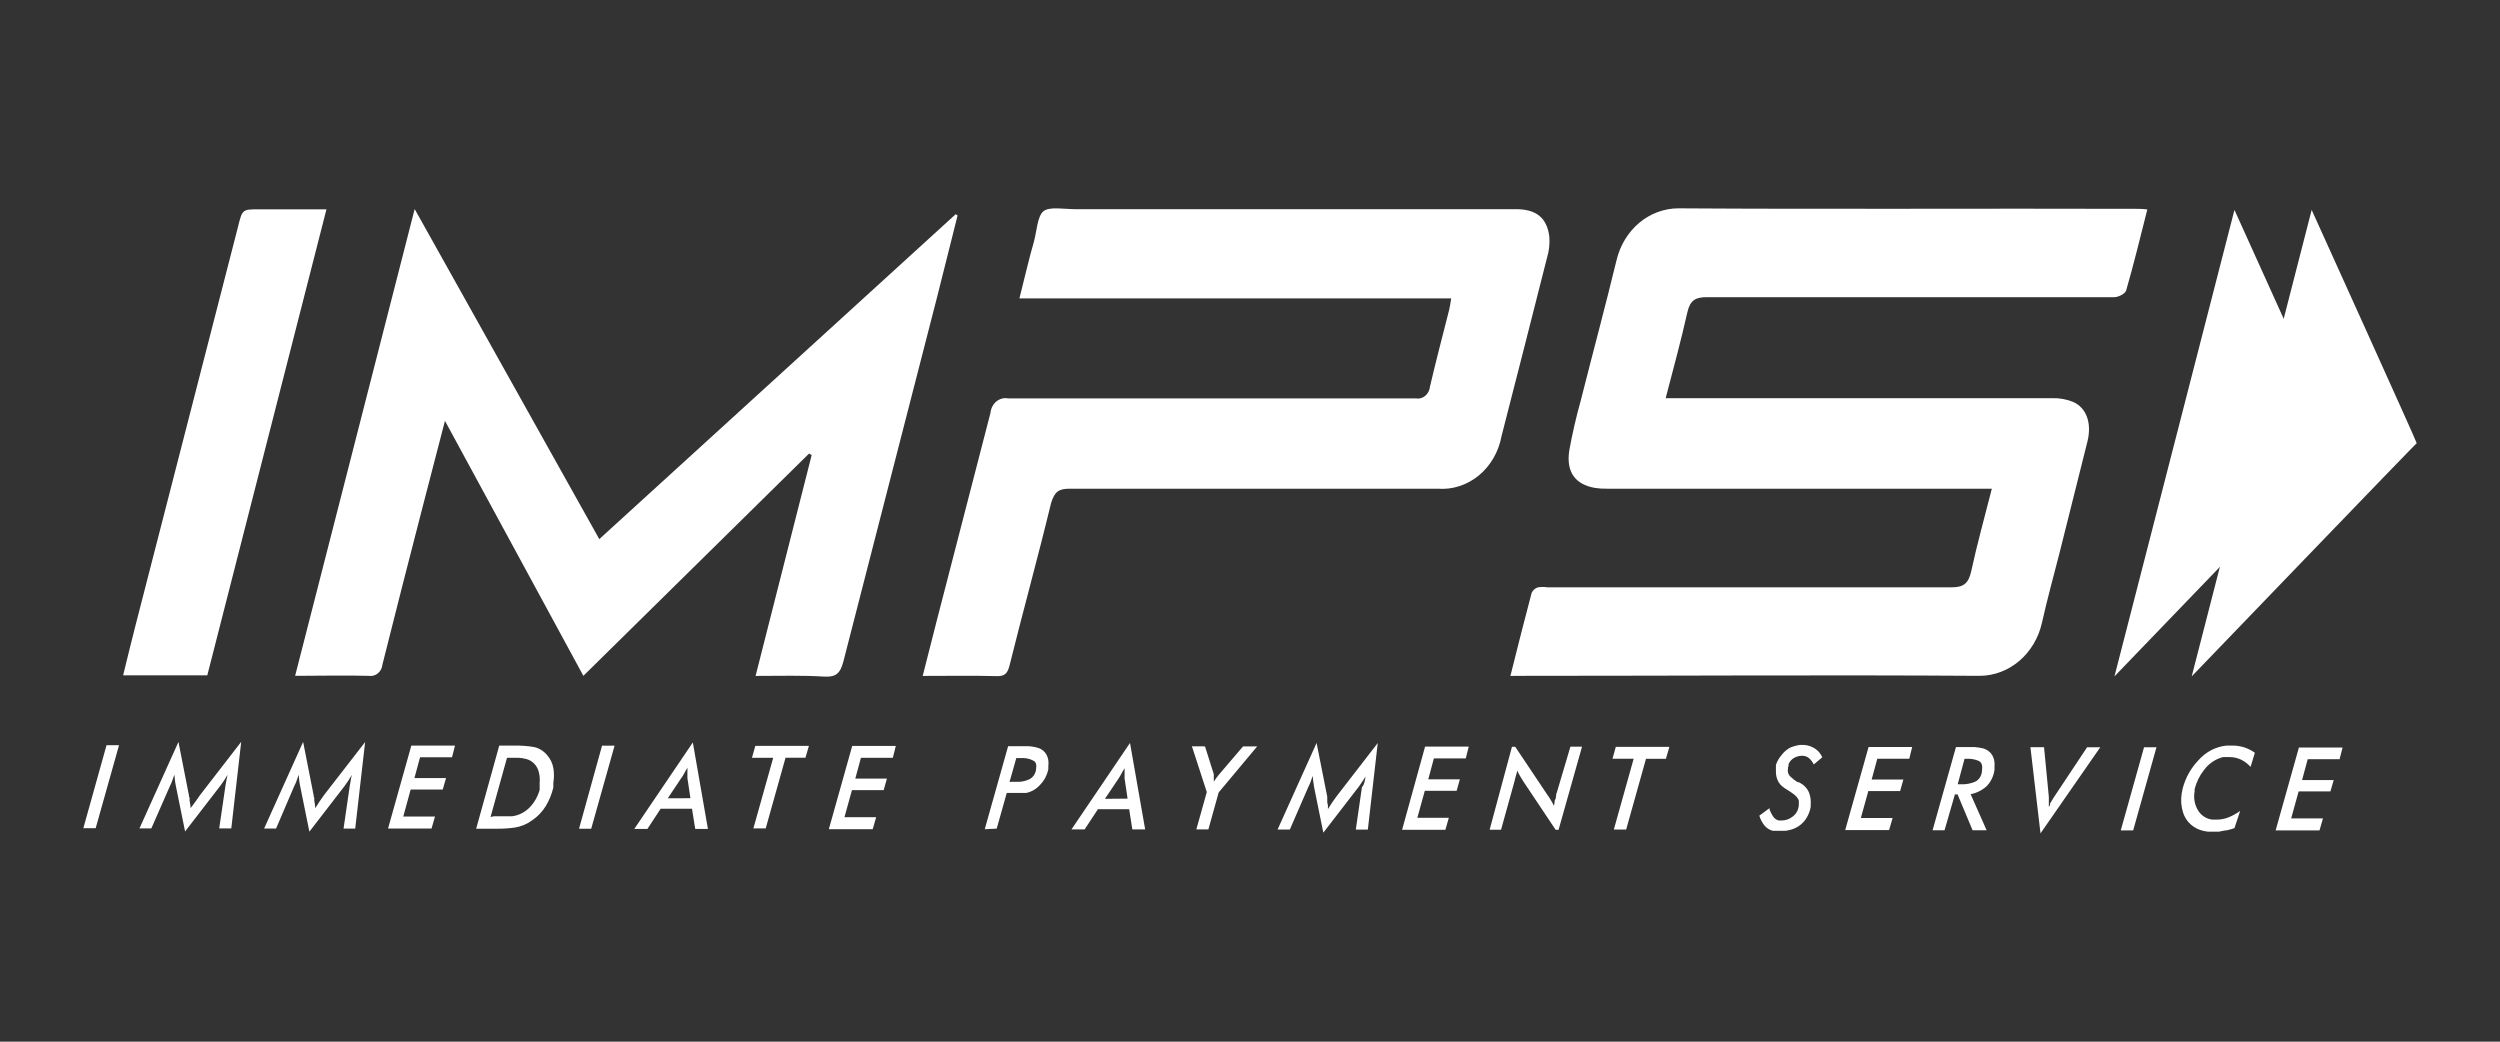<svg width="60" height="25" viewBox="0 0 60 25" fill="none" xmlns="http://www.w3.org/2000/svg">
<rect x="0" y="0" width="60" height="25" fill="#333333" stroke="none"/>
<g clip-path="url(#clip0_3_18208)">
<path d="M36.25 16.222C36.425 15.524 36.587 14.874 36.76 14.227C36.776 14.195 36.797 14.167 36.824 14.144C36.85 14.122 36.88 14.105 36.912 14.096C36.987 14.084 37.062 14.084 37.137 14.096H46.834C47.119 14.096 47.242 14.011 47.31 13.708C47.449 13.06 47.629 12.422 47.804 11.729H38.574C38.475 11.731 38.377 11.725 38.279 11.71C37.806 11.627 37.584 11.329 37.662 10.815C37.736 10.406 37.829 10.001 37.941 9.602C38.223 8.485 38.524 7.369 38.796 6.249C38.88 5.891 39.072 5.575 39.341 5.348C39.611 5.122 39.943 5 40.284 5C43.938 5.024 47.593 5 51.247 5.012C51.332 5.012 51.42 5.012 51.536 5.027C51.366 5.696 51.211 6.339 51.029 6.967C51.007 7.049 50.843 7.132 50.744 7.132H40.966C40.701 7.132 40.565 7.197 40.497 7.493C40.347 8.169 40.163 8.834 39.976 9.556H49.258C49.428 9.552 49.597 9.582 49.756 9.646C50.073 9.787 50.205 10.148 50.102 10.582C49.878 11.479 49.653 12.372 49.429 13.269C49.287 13.826 49.132 14.384 49.007 14.947C48.925 15.309 48.734 15.631 48.463 15.862C48.192 16.093 47.857 16.219 47.512 16.22C43.884 16.196 40.257 16.22 36.63 16.22L36.25 16.222ZM18.134 16.222L19.48 10.922L19.418 10.885L14.001 16.22C12.899 14.188 11.808 12.182 10.679 10.1C10.475 10.888 10.293 11.584 10.113 12.282C9.801 13.494 9.485 14.721 9.18 15.943C9.176 15.986 9.165 16.026 9.146 16.064C9.127 16.101 9.101 16.133 9.07 16.159C9.039 16.185 9.004 16.204 8.966 16.214C8.928 16.225 8.888 16.227 8.85 16.22C8.277 16.205 7.705 16.22 7.083 16.22L9.952 5.017L14.383 12.939L22.937 5.141L22.982 5.172C22.818 5.832 22.65 6.489 22.486 7.146C21.741 10.056 20.986 12.966 20.241 15.876C20.165 16.169 20.055 16.251 19.792 16.239C19.26 16.205 18.724 16.222 18.134 16.222ZM22.145 16.222C22.264 15.759 22.369 15.332 22.479 14.908C22.908 13.245 23.341 11.576 23.772 9.906C23.777 9.852 23.793 9.801 23.817 9.754C23.841 9.707 23.874 9.667 23.914 9.634C23.953 9.602 23.999 9.579 24.047 9.566C24.095 9.554 24.145 9.552 24.194 9.561H33.972C34.012 9.569 34.054 9.568 34.094 9.558C34.134 9.547 34.172 9.528 34.204 9.501C34.237 9.474 34.264 9.44 34.284 9.401C34.304 9.362 34.316 9.319 34.32 9.275C34.464 8.657 34.627 8.043 34.782 7.427C34.8 7.355 34.809 7.279 34.829 7.161H24.466C24.591 6.676 24.69 6.225 24.818 5.786C24.883 5.543 24.897 5.189 25.043 5.07C25.189 4.952 25.532 5.02 25.792 5.02H36.378C36.865 5.02 37.126 5.221 37.184 5.679C37.197 5.851 37.178 6.024 37.128 6.188C36.769 7.617 36.401 9.04 36.037 10.466C35.968 10.841 35.775 11.177 35.494 11.409C35.212 11.642 34.862 11.756 34.508 11.729H25.673C25.422 11.729 25.308 11.79 25.224 12.081C24.91 13.38 24.551 14.67 24.232 15.96C24.185 16.149 24.125 16.232 23.929 16.227C23.348 16.212 22.767 16.222 22.145 16.222ZM4.975 16.208H2.955C3.058 15.786 3.155 15.39 3.256 14.995C4.074 11.812 4.893 8.628 5.712 5.444C5.815 5.024 5.815 5.022 6.23 5.024H7.835L4.975 16.208Z" fill="white"/>
<path d="M2.557 17.884H2.857L2.296 19.877H2L2.557 17.884ZM5.434 18.725C5.441 18.681 5.45 18.637 5.461 18.595L5.423 18.657L5.383 18.723C5.371 18.742 5.356 18.764 5.34 18.786C5.324 18.808 5.311 18.83 5.295 18.849L4.442 19.955L4.218 18.849C4.209 18.806 4.202 18.762 4.198 18.718C4.198 18.674 4.186 18.633 4.184 18.592L4.139 18.723C4.123 18.77 4.104 18.815 4.081 18.859L3.632 19.882H3.347L4.283 17.806L4.536 19.096C4.536 19.113 4.536 19.128 4.548 19.145C4.559 19.162 4.548 19.179 4.548 19.196C4.548 19.213 4.559 19.259 4.563 19.29C4.57 19.325 4.573 19.36 4.575 19.395L4.694 19.235C4.727 19.184 4.763 19.133 4.797 19.087L5.789 17.804L5.551 19.882H5.261L5.41 18.864C5.419 18.822 5.425 18.769 5.434 18.725ZM8.418 18.728C8.424 18.684 8.433 18.64 8.444 18.597C8.433 18.619 8.42 18.64 8.406 18.66L8.366 18.725C8.353 18.747 8.339 18.769 8.323 18.788L8.278 18.854L7.425 19.96L7.201 18.852C7.192 18.809 7.185 18.766 7.181 18.723C7.181 18.679 7.169 18.636 7.167 18.595C7.152 18.638 7.138 18.682 7.122 18.728C7.107 18.774 7.087 18.819 7.064 18.861L6.626 19.884H6.339L7.275 17.806L7.529 19.096C7.529 19.113 7.529 19.13 7.54 19.145C7.551 19.159 7.54 19.179 7.54 19.196C7.54 19.213 7.551 19.259 7.556 19.29C7.562 19.325 7.565 19.36 7.567 19.395L7.668 19.237C7.701 19.186 7.737 19.138 7.771 19.089L8.763 17.809L8.525 19.887H8.245L8.393 18.869C8.402 18.822 8.409 18.774 8.418 18.728V18.728ZM9.872 17.894H10.92L10.848 18.175H10.081L9.946 18.674H10.705L10.626 18.948H9.856L9.679 19.596H10.44L10.357 19.884H9.313L9.872 17.894ZM11.982 17.894H12.382C12.52 17.893 12.658 17.904 12.795 17.925C12.926 17.947 13.046 18.018 13.134 18.127C13.208 18.21 13.259 18.316 13.28 18.43C13.3 18.548 13.3 18.67 13.28 18.788V18.9C13.242 19.058 13.182 19.207 13.1 19.344C13.015 19.482 12.904 19.598 12.774 19.686C12.652 19.777 12.511 19.836 12.364 19.86C12.225 19.88 12.084 19.89 11.944 19.889H11.428L11.982 17.894ZM11.85 19.591H12.287C12.444 19.572 12.591 19.499 12.707 19.383C12.822 19.266 12.906 19.119 12.952 18.956C12.951 18.947 12.951 18.938 12.952 18.929C12.953 18.919 12.953 18.908 12.952 18.898V18.871C12.953 18.862 12.953 18.853 12.952 18.844V18.784C12.96 18.695 12.953 18.607 12.929 18.522C12.91 18.448 12.873 18.382 12.822 18.329C12.771 18.276 12.708 18.238 12.64 18.219C12.577 18.201 12.512 18.19 12.447 18.187H12.168L11.773 19.608L11.85 19.591ZM14.449 17.896H14.75L14.189 19.889H13.897L14.449 17.896ZM16.628 17.819L16.99 19.894H16.685L16.608 19.409H15.856L15.538 19.894H15.223L16.628 17.819ZM16.57 19.157L16.498 18.672C16.496 18.641 16.496 18.611 16.498 18.58V18.425C16.491 18.439 16.483 18.453 16.474 18.466C16.467 18.481 16.459 18.496 16.449 18.51L16.402 18.595C16.387 18.623 16.37 18.65 16.35 18.674L16.027 19.159L16.57 19.157ZM18.557 18.187H18.047L18.128 17.901H19.414L19.331 18.185H18.853L18.377 19.882H18.081L18.557 18.187ZM20.453 17.903H21.499L21.428 18.187H20.662L20.527 18.687H21.286L21.208 18.963H20.447L20.267 19.613H21.028L20.945 19.901H19.892L20.453 17.903ZM23.634 19.901L24.195 17.908H24.671C24.756 17.912 24.841 17.927 24.923 17.952C25.002 17.977 25.07 18.032 25.113 18.107C25.137 18.149 25.152 18.195 25.16 18.243C25.166 18.293 25.166 18.343 25.16 18.393V18.463C25.131 18.601 25.066 18.727 24.972 18.825C24.881 18.931 24.76 19.004 24.628 19.031H24.162L23.921 19.887L23.634 19.901ZM24.276 18.764H24.447C24.537 18.762 24.625 18.74 24.707 18.701C24.751 18.679 24.788 18.645 24.816 18.602C24.844 18.56 24.861 18.51 24.866 18.459C24.882 18.354 24.866 18.284 24.795 18.253C24.724 18.216 24.648 18.197 24.57 18.194H24.391L24.229 18.767L24.276 18.764ZM27.12 17.831L27.484 19.906H27.176L27.1 19.421H26.35L26.031 19.906H25.715L27.12 17.831ZM27.062 19.167L26.99 18.682C26.988 18.652 26.988 18.622 26.99 18.592C26.988 18.561 26.988 18.529 26.99 18.497C26.989 18.488 26.989 18.478 26.99 18.468V18.437L26.965 18.478C26.958 18.493 26.95 18.506 26.941 18.519L26.893 18.607L26.844 18.687L26.518 19.172L27.062 19.167ZM28.92 17.913L29.131 18.58C29.133 18.586 29.133 18.593 29.131 18.599C29.132 18.607 29.132 18.616 29.131 18.623C29.132 18.631 29.132 18.638 29.131 18.645C29.133 18.653 29.133 18.662 29.131 18.67V18.713C29.132 18.729 29.132 18.744 29.131 18.759L29.196 18.665C29.219 18.633 29.244 18.604 29.268 18.575L29.834 17.913H30.173L29.248 19.019L29.001 19.906H28.712L28.963 19.009L28.606 17.911L28.92 17.913ZM32.752 18.752C32.759 18.708 32.768 18.664 32.779 18.621C32.779 18.643 32.754 18.665 32.741 18.687L32.7 18.75C32.687 18.772 32.673 18.793 32.658 18.813L32.613 18.878L31.76 19.984L31.535 18.876C31.535 18.834 31.522 18.791 31.517 18.747C31.513 18.704 31.506 18.66 31.504 18.621C31.488 18.662 31.475 18.706 31.459 18.752C31.443 18.798 31.424 18.843 31.401 18.885L30.956 19.909H30.662L31.598 17.831L31.854 19.121V19.22C31.854 19.237 31.854 19.285 31.87 19.317C31.872 19.351 31.872 19.385 31.87 19.419C31.904 19.366 31.935 19.315 31.971 19.261C32.007 19.208 32.04 19.162 32.074 19.116L33.066 17.833L32.828 19.911H32.539L32.687 18.89C32.732 18.844 32.739 18.798 32.752 18.752V18.752ZM34.202 17.918H35.25L35.178 18.202H34.413L34.278 18.704H35.037L34.959 18.98H34.195L34.016 19.627H34.772L34.689 19.916H33.65L34.202 17.918ZM36.287 17.923H36.366L37.147 19.091C37.17 19.121 37.191 19.153 37.21 19.186C37.23 19.218 37.248 19.252 37.268 19.285C37.272 19.296 37.276 19.305 37.282 19.315L37.295 19.341L37.309 19.264C37.309 19.237 37.309 19.21 37.327 19.184C37.345 19.157 37.338 19.133 37.345 19.106C37.351 19.079 37.345 19.053 37.362 19.026L37.69 17.92H37.969L37.405 19.916H37.336L36.554 18.745C36.528 18.706 36.503 18.665 36.48 18.623C36.455 18.582 36.433 18.538 36.413 18.493C36.413 18.519 36.4 18.546 36.395 18.57C36.391 18.594 36.382 18.621 36.373 18.648C36.364 18.674 36.361 18.699 36.355 18.725C36.348 18.752 36.341 18.776 36.334 18.801L36.025 19.914H35.751L36.287 17.923ZM39.208 18.209H38.7L38.779 17.925H40.065L39.982 18.211H39.504L39.028 19.909H38.732L39.208 18.209ZM42.469 19.395V19.426C42.489 19.484 42.517 19.539 42.55 19.589C42.582 19.641 42.632 19.677 42.689 19.691H42.772C42.864 19.689 42.953 19.656 43.026 19.596C43.07 19.564 43.106 19.521 43.132 19.471C43.157 19.421 43.171 19.365 43.172 19.307C43.174 19.289 43.174 19.27 43.172 19.252C43.174 19.24 43.174 19.229 43.172 19.218C43.169 19.206 43.165 19.195 43.16 19.184C43.138 19.143 43.108 19.107 43.073 19.079C43.035 19.05 42.994 19.019 42.952 18.992L42.887 18.951L42.826 18.912L42.799 18.89L42.772 18.871C42.72 18.828 42.679 18.77 42.655 18.704C42.631 18.641 42.62 18.573 42.622 18.505V18.439C42.621 18.426 42.621 18.413 42.622 18.401V18.359C42.652 18.269 42.7 18.186 42.761 18.117C42.822 18.037 42.898 17.974 42.985 17.933L43.086 17.901L43.187 17.879H43.304C43.395 17.886 43.482 17.916 43.56 17.966C43.636 18.016 43.697 18.088 43.735 18.175L43.531 18.347C43.503 18.291 43.466 18.241 43.421 18.199C43.373 18.158 43.312 18.136 43.25 18.139C43.184 18.138 43.118 18.156 43.059 18.189C43.001 18.222 42.954 18.274 42.925 18.337V18.384C42.919 18.393 42.914 18.404 42.911 18.415C42.91 18.425 42.91 18.436 42.911 18.447C42.904 18.481 42.905 18.517 42.915 18.551C42.926 18.585 42.944 18.615 42.97 18.638C43.023 18.69 43.082 18.735 43.145 18.774H43.176L43.25 18.82C43.272 18.834 43.292 18.85 43.311 18.869C43.366 18.92 43.407 18.986 43.43 19.06C43.454 19.138 43.463 19.221 43.457 19.302V19.334C43.456 19.344 43.456 19.354 43.457 19.363C43.439 19.469 43.399 19.57 43.34 19.657C43.277 19.75 43.192 19.824 43.093 19.87C43.055 19.89 43.015 19.904 42.974 19.914C42.933 19.925 42.891 19.934 42.849 19.94H42.548C42.467 19.919 42.395 19.872 42.341 19.804C42.289 19.737 42.249 19.66 42.224 19.576L42.469 19.395ZM44.846 17.928H45.892L45.823 18.209H45.055L44.92 18.708H45.681L45.603 18.985H44.84L44.66 19.632H45.423L45.338 19.921H44.285L44.846 17.928ZM46.382 19.926L46.943 17.93H47.392C47.457 17.935 47.523 17.945 47.587 17.959C47.648 17.975 47.705 18.006 47.753 18.049C47.797 18.091 47.831 18.146 47.85 18.206C47.868 18.267 47.874 18.332 47.868 18.396C47.87 18.403 47.87 18.41 47.868 18.417V18.473C47.849 18.625 47.782 18.764 47.679 18.869C47.569 18.968 47.437 19.034 47.295 19.06L47.679 19.926H47.342L46.981 19.065H46.918L46.669 19.926H46.382ZM47.006 18.822H47.136C47.229 18.818 47.321 18.797 47.407 18.759C47.453 18.736 47.491 18.701 47.52 18.656C47.547 18.611 47.564 18.559 47.567 18.505C47.585 18.379 47.567 18.301 47.49 18.262C47.414 18.23 47.333 18.212 47.25 18.211H47.149L46.985 18.822H47.006ZM49.057 17.933L49.172 19.123C49.173 19.144 49.173 19.165 49.172 19.186V19.37L49.185 19.344C49.19 19.335 49.195 19.327 49.201 19.32V19.285C49.217 19.256 49.235 19.227 49.252 19.201C49.268 19.172 49.286 19.145 49.304 19.118L50.09 17.935H50.406L48.972 20.001L48.73 17.933H49.057ZM51.457 17.935H51.755L51.196 19.93H50.898L51.457 17.935ZM54.014 18.405C53.949 18.333 53.873 18.275 53.789 18.233C53.701 18.191 53.606 18.17 53.511 18.17H53.353C53.336 18.173 53.319 18.178 53.302 18.185C53.142 18.236 53 18.34 52.896 18.48C52.791 18.613 52.714 18.77 52.671 18.939V18.992C52.642 19.147 52.669 19.308 52.748 19.441C52.786 19.507 52.839 19.562 52.902 19.602C52.964 19.642 53.034 19.666 53.107 19.671H53.208C53.305 19.67 53.402 19.651 53.493 19.613C53.588 19.573 53.679 19.523 53.764 19.462L53.627 19.875C53.567 19.896 53.505 19.914 53.443 19.928C53.38 19.928 53.318 19.952 53.255 19.96H52.988C52.928 19.953 52.868 19.94 52.81 19.921C52.755 19.904 52.702 19.878 52.653 19.843C52.529 19.764 52.436 19.639 52.391 19.492C52.346 19.346 52.336 19.19 52.361 19.038C52.364 19.019 52.368 19.001 52.373 18.982C52.375 18.963 52.379 18.943 52.384 18.924C52.452 18.666 52.583 18.431 52.763 18.245C52.941 18.044 53.18 17.919 53.437 17.894H53.576C53.673 17.893 53.77 17.908 53.863 17.937C53.953 17.967 54.038 18.01 54.117 18.066L54.014 18.405ZM55.174 17.94H56.222L56.15 18.221H55.385L55.25 18.721H56.009L55.93 18.994H55.167L54.988 19.642H55.751L55.668 19.93H54.615L55.174 17.94Z" fill="white"/>
<path d="M52.601 16.233L54.041 10.635L54.761 7.836L55.48 5.038C55.48 5.038 58.017 10.636 58.001 10.636C57.986 10.636 52.601 16.233 52.601 16.233Z" fill="white"/>
<path d="M50.747 16.233L53.627 5.038C53.627 5.038 56.163 10.636 56.147 10.636C56.132 10.636 50.747 16.233 50.747 16.233Z" fill="white"/>
</g>
<defs>
<clipPath id="clip0_3_18208">
<rect width="56" height="15" fill="white" transform="translate(2 5)"/>
</clipPath>
</defs>
</svg>
